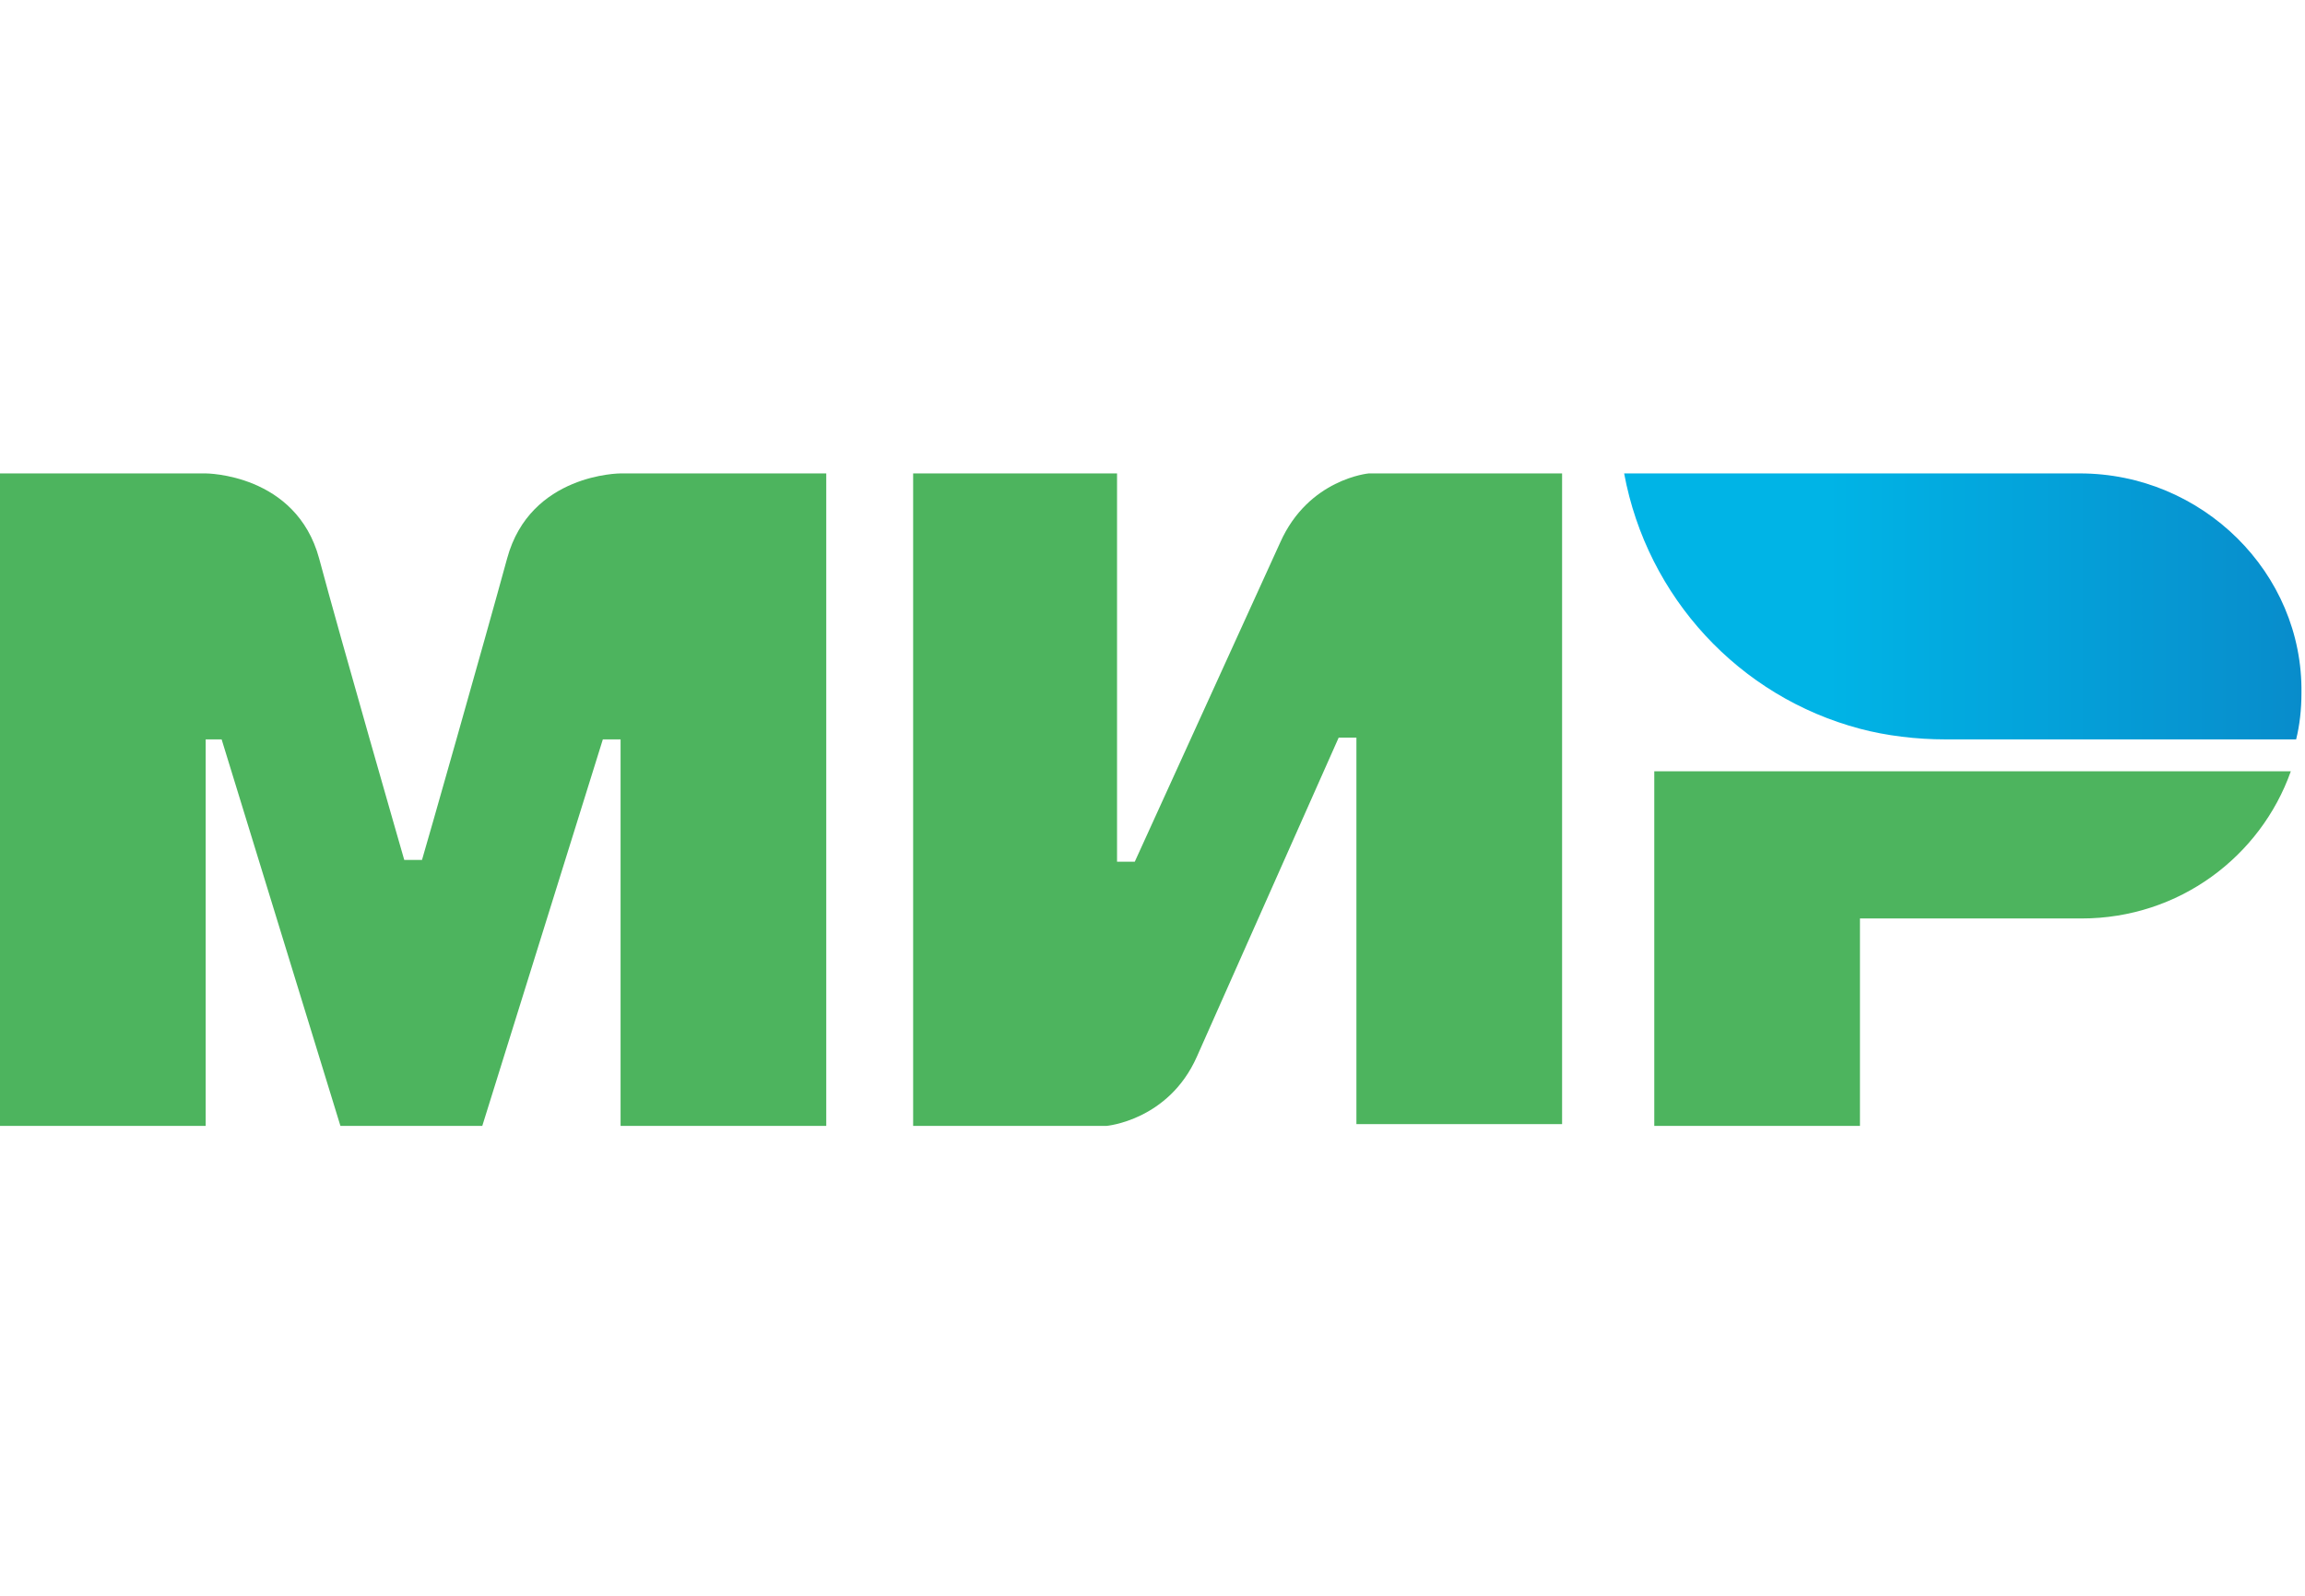 <svg enable-background="new 0 0 130 90" viewBox="0 0 130 90" xmlns="http://www.w3.org/2000/svg" xmlns:xlink="http://www.w3.org/1999/xlink"><linearGradient id="a" gradientTransform="matrix(1 0 0 -1 0 92)" gradientUnits="userSpaceOnUse" x1="91.634" x2="129.85" y1="57.716" y2="57.716"><stop offset=".3" stop-color="#00b4e6"/><stop offset="1" stop-color="#088ccb"/></linearGradient><g fill="#4db45e"><path d="m35 26.7s-5.1 0-6.4 4.8c-1.2 4.4-4.7 16.7-4.8 17h-1s-3.6-12.5-4.8-17c-1.3-4.8-6.4-4.8-6.4-4.8h-11.6v36.8h11.6v-21.8h.4.5l6.7 21.8h8l6.8-21.8h1v21.8h11.6v-36.8z"/><path d="m77.2 26.7s-3.4.3-5 3.9l-8.2 18h-1v-21.9h-11.5v36.8h10.9s3.5-.3 5.1-3.9l8-18h1v21.8h11.6v-36.7z"/><path d="m93.3 43.4v20.1h11.6v-11.7h12.5c5.5 0 10.1-3.5 11.8-8.3h-35.9z"/></g><path d="m117.3 26.7h-25.7c1.3 7 6.5 12.6 13.3 14.4 1.5.4 3.2.6 4.8.6h19.8c.2-.8.3-1.7.3-2.6.1-6.8-5.6-12.4-12.5-12.4z" fill="url(#a)"/></svg>